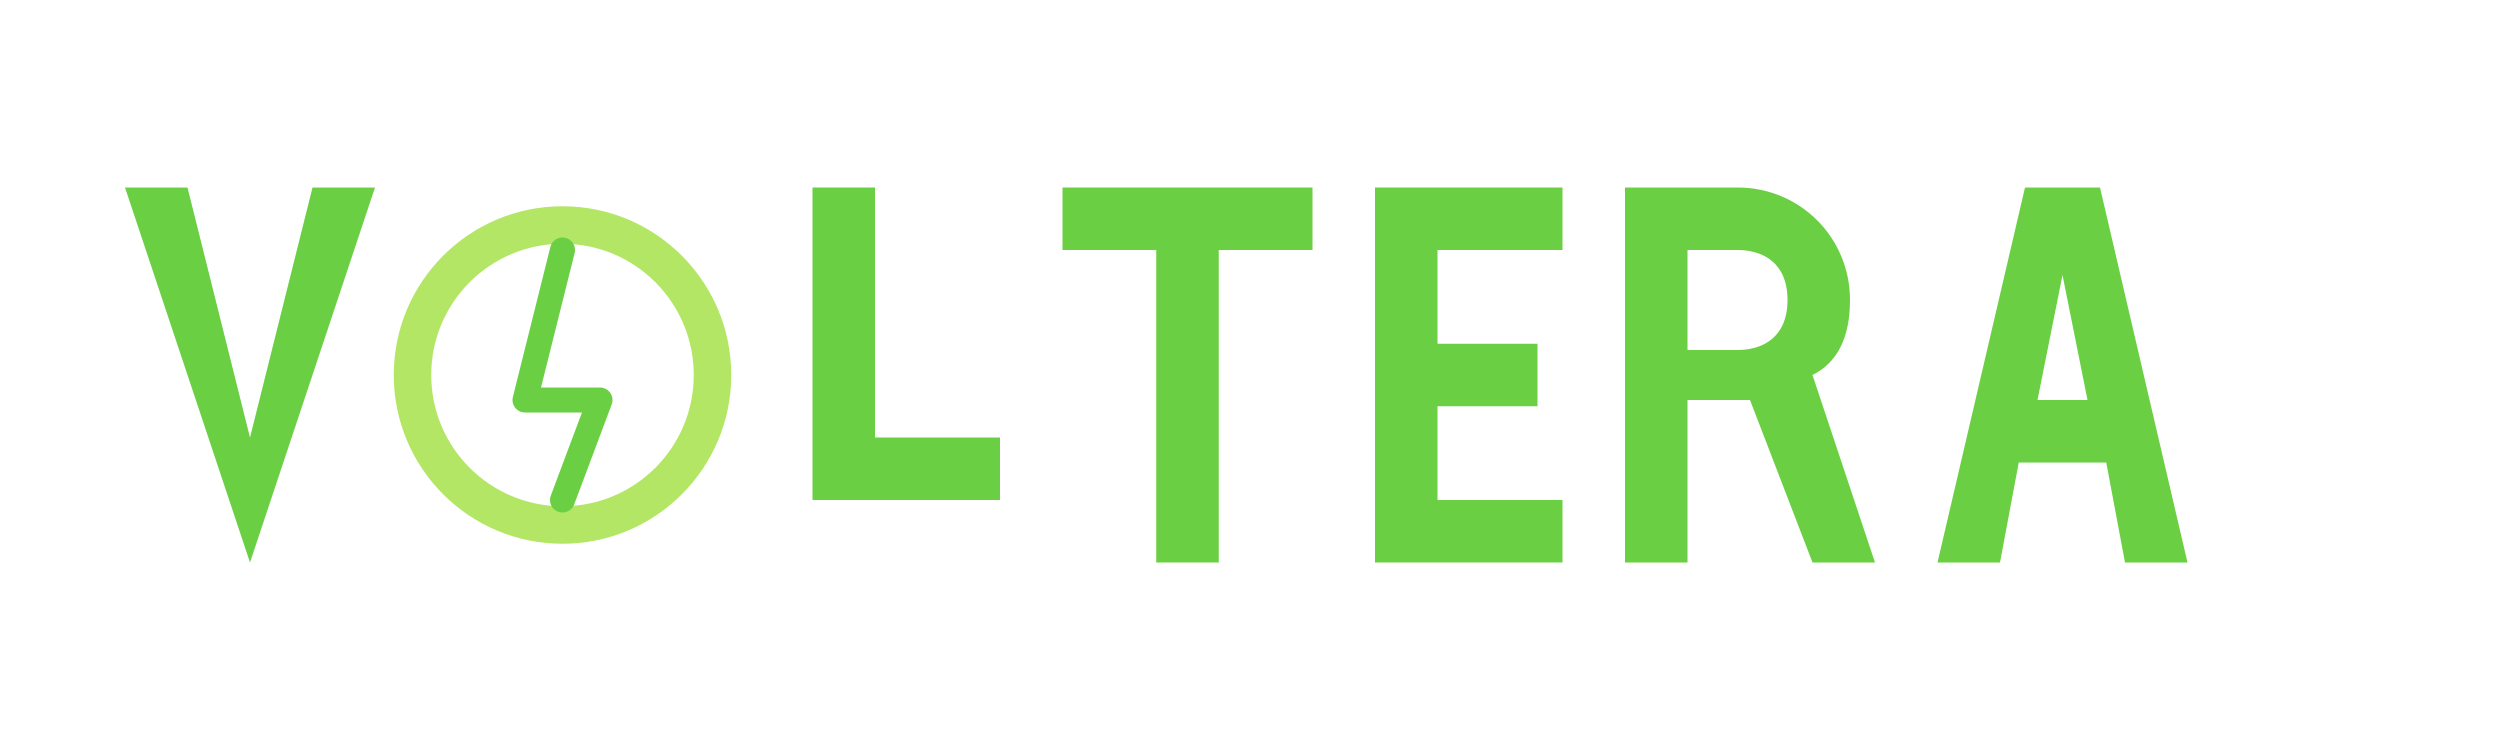 <svg width="200" height="60" viewBox="0 0 200 60" xmlns="http://www.w3.org/2000/svg">
  <!-- V -->
  <path d="M10 15 L20 45 L30 15 L25 15 L20 35 L15 15 Z" fill="#6BCF44"/>
  
  <!-- O with lightning bolt -->
  <g>
    <circle cx="45" cy="30" r="12" fill="none" stroke="#B4E665" stroke-width="3"/>
    <path d="M45 20 L42 32 L48 32 L45 40" fill="none" stroke="#6BCF44" stroke-width="2" stroke-linecap="round" stroke-linejoin="round"/>
  </g>
  
  <!-- L -->
  <path d="M65 15 L65 40 L80 40 L80 35 L70 35 L70 15 Z" fill="#6BCF44"/>
  
  <!-- T -->
  <path d="M85 15 L105 15 L105 20 L97.5 20 L97.5 45 L92.5 45 L92.5 20 L85 20 Z" fill="#6BCF44"/>
  
  <!-- E -->
  <path d="M110 15 L110 45 L125 45 L125 40 L115 40 L115 32.5 L123 32.5 L123 27.5 L115 27.5 L115 20 L125 20 L125 15 Z" fill="#6BCF44"/>
  
  <!-- R -->
  <path d="M130 15 L130 45 L135 45 L135 32 L140 32 L145 45 L150 45 L145 30 C147 29 148 27 148 24 C148 19 144 15 139 15 Z M135 20 L139 20 C141 20 143 21 143 24 C143 27 141 28 139 28 L135 28 Z" fill="#6BCF44"/>
  
  <!-- A -->
  <path d="M155 45 L162 15 L168 15 L175 45 L170 45 L168.5 37 L161.5 37 L160 45 Z M163 32 L167 32 L165 22 Z" fill="#6BCF44"/>
</svg>